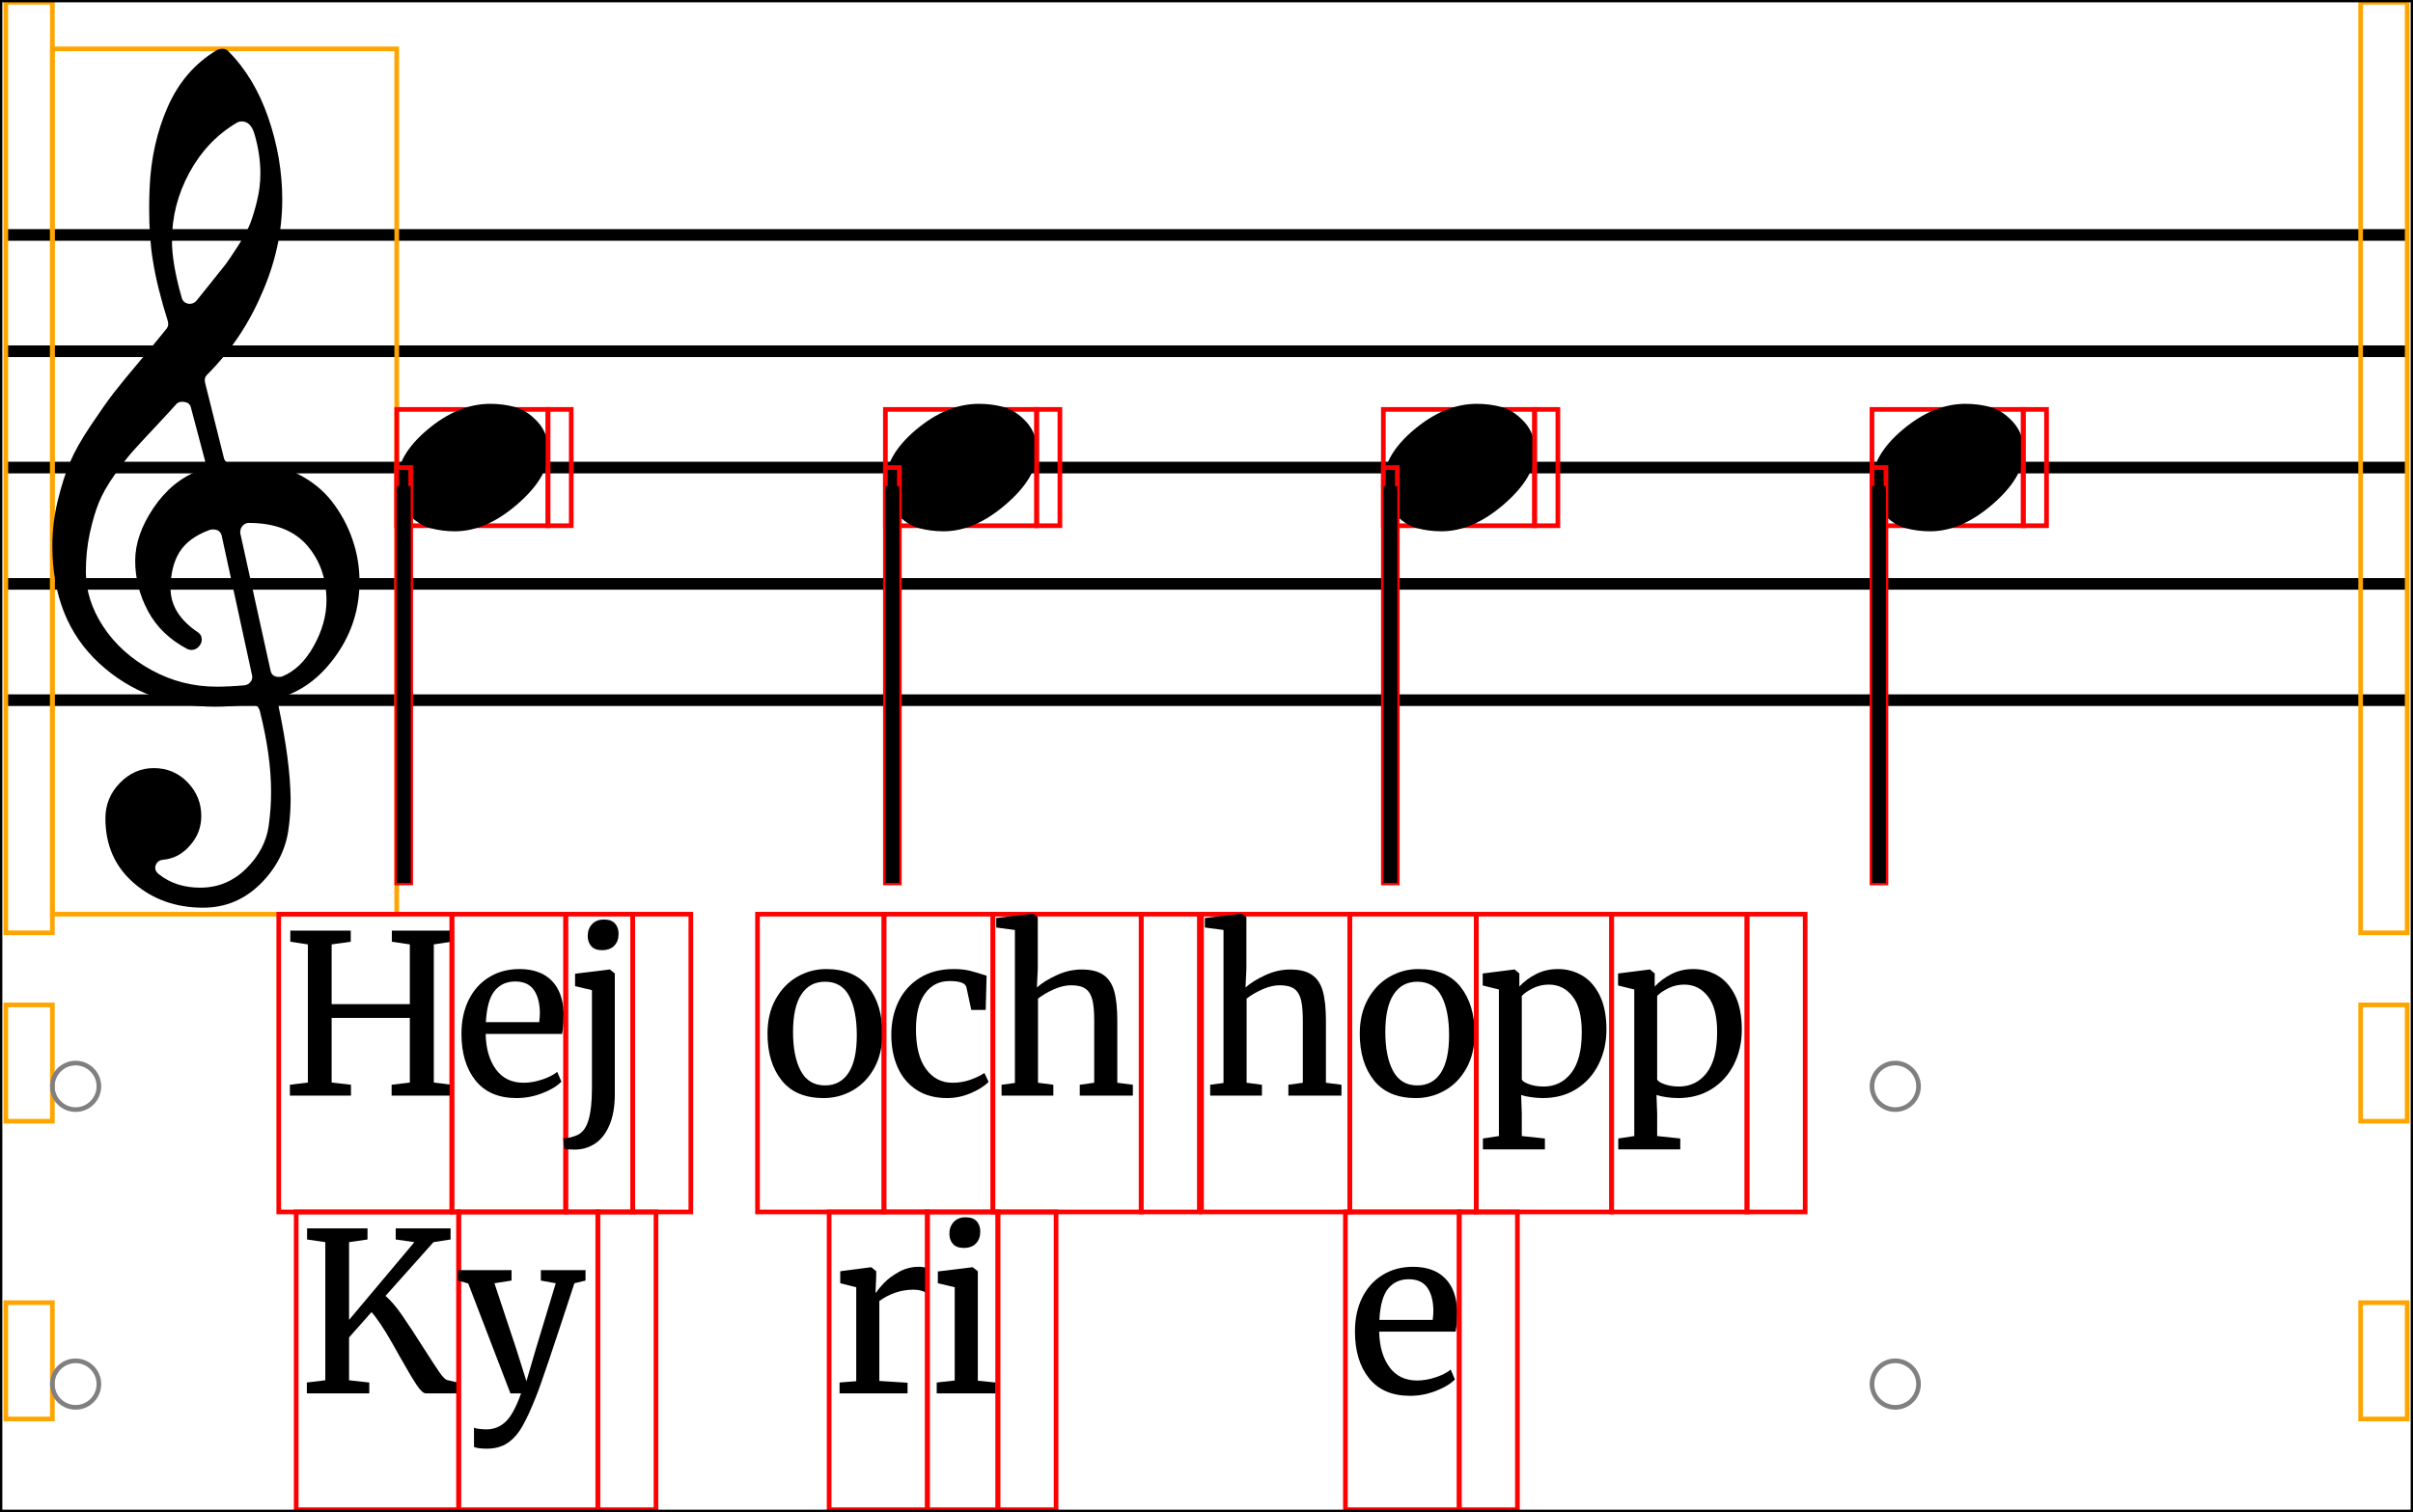 <svg xmlns="http://www.w3.org/2000/svg" xmlns:xlink="http://www.w3.org/1999/xlink" viewBox="0 0 518.5 325">
    <line x1="1.25" y1="50.5" x2="517.25" y2="50.5" stroke="black" stroke-width="2.5"/>
    <line x1="1.25" y1="75.5" x2="517.25" y2="75.5" stroke="black" stroke-width="2.5"/>
    <line x1="1.25" y1="100.5" x2="517.25" y2="100.5" stroke="black" stroke-width="2.5"/>
    <line x1="1.25" y1="125.5" x2="517.25" y2="125.5" stroke="black" stroke-width="2.5"/>
    <line x1="1.25" y1="150.5" x2="517.25" y2="150.5" stroke="black" stroke-width="2.5"/>
    <rect x="1.25" y="0.5" width="10" height="200" stroke="orange" stroke-width="1" fill="none"/>
    <rect x="1.25" y="216" width="10" height="25" stroke="orange" stroke-width="1" fill="none"/>
    <rect x="1.25" y="280" width="10" height="25" stroke="orange" stroke-width="1" fill="none"/>
    <rect x="11.25" y="10.5" width="74" height="186" stroke="orange" stroke-width="1" fill="none"/>
    <path d="M 36.05 69 Q 33.75 61.7 32.85 56 Q 32.05 51.2 32.05 44.8 Q 32.05 42.6 32.15 40.4 Q 32.55 30.9 36.05 22.95 Q 39.55 15 46.55 10.8 Q 47.05 10.5 47.85 10.5 Q 48.55 10.5 49.05 11 Q 54.65 16.6 57.65 25.3 Q 60.65 34 60.65 42.9 Q 60.65 53.2 56.25 63.1 Q 52.05 73 44.45 80.6 Q 43.85 81.2 44.05 82.2 L 48.05 98.2 Q 48.35 99.8 50.05 99.6 Q 51.65 99.4 53.15 99.4 Q 58.95 99.4 63.65 101.7 Q 68.35 104 71.25 107.7 Q 74.15 111.4 75.7 115.85 Q 77.25 120.3 77.25 125 Q 77.25 133.6 72.45 140.55 Q 67.65 147.5 60.95 149.7 Q 59.55 150.2 59.85 151.8 Q 62.35 163.6 62.45 171.7 Q 62.45 174.8 62.05 177.8 Q 61.25 184.7 56.05 189.9 Q 50.85 195.1 43.65 195.1 Q 34.85 195.1 28.75 189.8 Q 22.65 184.5 22.65 175.9 Q 22.65 171.5 25.75 168.3 Q 28.85 165.1 33.05 165.1 Q 37.35 165.1 40.3 168.15 Q 43.25 171.2 43.25 175.4 Q 43.25 179 40.85 181.7 Q 38.45 184.5 35.05 184.8 Q 33.85 184.9 33.45 186 Q 33.05 187.1 34.25 188 Q 37.85 190.8 43.05 190.8 Q 48.75 190.8 52.9 186.7 Q 57.05 182.6 57.75 177.4 Q 58.25 173.8 58.25 170.2 Q 58.25 162.4 55.85 152.9 Q 55.45 151.2 53.65 151.4 Q 49.65 151.9 46.25 151.9 Q 31.45 151.9 21.35 142.6 Q 11.25 133.3 11.25 117.3 Q 11.25 112.4 12.4 107.65 Q 13.55 102.9 15 99.45 Q 16.45 96 19.5 91.45 Q 22.55 86.9 24.4 84.5 Q 26.25 82.1 30.25 77.35 Q 34.25 72.6 35.75 70.7 Q 36.35 70 36.05 69 Z M 51.65 114.7 L 58.15 144.2 Q 58.45 145.5 59.95 145.5 Q 60.35 145.5 60.65 145.4 Q 64.75 143.7 67.45 138.8 Q 70.15 133.9 70.15 129.1 Q 70.15 122.1 66.05 117.3 Q 61.85 112.4 53.45 112.4 Q 52.75 112.4 52.2 112.95 Q 51.65 113.5 51.65 114.2 Q 51.55 114.5 51.65 114.7 Z M 37.85 86.9 Q 36.25 88.7 33.1 92.05 Q 29.95 95.4 28.4 97.15 Q 26.85 98.9 24.6 102.1 Q 22.35 105.3 21.25 108 Q 20.15 110.7 19.3 114.6 Q 18.45 118.5 18.45 122.9 Q 18.45 129 22.2 134.7 Q 25.95 140.4 32.5 144 Q 39.05 147.6 46.55 147.6 Q 49.25 147.6 52.55 147.3 Q 53.35 147.2 53.85 146.55 Q 54.35 145.9 54.15 145.1 L 47.65 115.2 Q 47.35 113.8 45.75 113.8 Q 45.45 113.8 45.05 113.9 Q 40.45 115.6 38.55 118.7 Q 36.65 121.8 36.65 126.5 Q 36.65 132 42.65 136 Q 43.35 136.5 43.35 137.5 Q 43.35 138.3 42.7 139 Q 42.05 139.7 41.15 139.7 Q 40.65 139.7 40.25 139.5 Q 34.55 136.5 31.8 131.35 Q 29.05 126.2 29.05 120.5 Q 29.05 115 33 109.15 Q 36.95 103.3 42.85 101.1 Q 44.35 100.5 44.05 99 L 41.05 87.7 Q 40.85 86.6 39.65 86.4 Q 38.45 86.2 37.85 86.9 Z M 54.65 28.7 Q 53.85 26.1 51.95 26.1 Q 51.35 26.1 50.85 26.4 Q 44.45 30.2 40.7 37.1 Q 36.95 44 36.95 51.7 Q 36.95 56.7 39.05 64 Q 39.35 65.1 40.55 65.3 Q 41.55 65.4 42.25 64.6 Q 42.55 64.2 45.1 61.05 Q 47.65 57.9 48.45 56.85 Q 49.25 55.8 51.15 52.85 Q 53.05 49.9 53.8 47.95 Q 54.55 46 55.25 43.1 Q 55.95 40.2 55.95 37.3 Q 55.95 33.1 54.65 28.7 Z " fill="black"/>
    <ellipse cx="16.25" cy="233.5" rx="5" ry="5" stroke="gray" stroke-width="1" fill="none"/>
    <ellipse cx="16.25" cy="297.5" rx="5" ry="5" stroke="gray" stroke-width="1" fill="none"/>
    <rect x="85.25" y="88" width="32.5" height="25" stroke="red" stroke-width="1" fill="none"/>
    <path d="M 85.25 103.9 Q 85.25 97.9 91.85 92.35 Q 98.45 86.8 105.35 86.8 Q 108.15 86.8 110.7 87.5 Q 113.25 88.2 115.55 90.7 Q 117.85 93.2 117.85 97.1 Q 117.85 102.6 111.15 108.4 Q 104.45 114.2 97.75 114.2 Q 94.95 114.2 92.4 113.5 Q 89.85 112.8 87.55 110.3 Q 85.25 107.8 85.25 103.9 Z " fill="black"/>
    <rect x="117.75" y="88" width="5" height="25" stroke="red" stroke-width="1" fill="none"/>
    <rect x="85.25" y="100.5" width="3" height="89.286" stroke="red" stroke-width="1" fill="none"/>
    <rect x="59.902" y="196.5" width="37.202" height="64" stroke="red" stroke-width="1" fill="none"/>
    <path d="M 66.155 202.994 L 62.384 202.421 L 62.384 200.035 L 75.367 200.035 L 75.367 202.421 L 71.262 202.994 L 71.262 215.834 L 88.064 215.834 L 88.064 202.994 L 84.198 202.421 L 84.198 200.035 L 96.99 200.035 L 96.99 202.421 L 93.219 202.994 L 93.219 232.684 L 96.99 233.161 L 96.99 235.5 L 84.15 235.5 L 84.15 233.161 L 88.064 232.684 L 88.064 218.794 L 71.262 218.794 L 71.262 232.684 L 75.415 233.161 L 75.415 235.5 L 62.289 235.5 L 62.289 233.161 L 66.155 232.684 L 66.155 202.994 Z " fill="black"/>
    <rect x="97.104" y="196.5" width="24.457" height="64" stroke="red" stroke-width="1" fill="none"/>
    <path d="M 102.187 232.254 Q 99.156 228.483 99.156 222.183 Q 99.156 218.03 100.731 214.879 Q 102.306 211.729 105.147 210.011 Q 107.987 208.292 111.614 208.292 Q 116.053 208.292 118.512 210.751 Q 120.97 213.209 121.113 217.791 Q 121.113 220.703 120.779 222.23 L 104.359 222.23 Q 104.454 226.956 106.555 229.844 Q 108.655 232.732 112.521 232.732 Q 114.431 232.732 116.507 232.039 Q 118.583 231.347 119.729 230.393 L 120.636 232.493 Q 119.252 233.925 116.531 234.975 Q 113.81 236.025 110.994 236.025 Q 105.218 236.025 102.187 232.254 Z M 115.863 219.7 Q 116.006 218.698 116.006 217.648 Q 115.958 214.545 114.693 212.755 Q 113.428 210.965 110.707 210.965 Q 107.939 210.965 106.292 212.97 Q 104.645 214.975 104.407 219.7 L 115.863 219.7 Z " fill="black"/>
    <rect x="121.561" y="196.5" width="14.385" height="64" stroke="red" stroke-width="1" fill="none"/>
    <path d="M 127.05 203.376 Q 126.286 202.517 126.286 201.18 Q 126.286 199.653 127.217 198.65 Q 128.148 197.648 129.771 197.648 Q 131.394 197.648 132.157 198.507 Q 132.921 199.366 132.921 200.703 Q 132.921 202.326 131.99 203.28 Q 131.059 204.235 129.341 204.235 L 129.293 204.235 Q 127.814 204.235 127.05 203.376 Z M 123.565 209.295 L 130.964 208.388 L 131.059 208.388 L 132.11 209.247 L 132.11 235.166 Q 132.11 239.128 130.964 241.825 Q 129.818 244.521 127.861 245.81 Q 125.904 247.099 123.47 247.099 Q 121.608 247.099 121.274 246.908 L 121.036 244.665 Q 121.417 244.712 122.157 244.569 Q 122.897 244.426 123.661 244.14 Q 125.618 243.471 126.406 240.918 Q 127.193 238.364 127.193 234.068 L 127.193 212.827 L 123.565 211.968 L 123.565 209.295 Z " fill="black"/>
    <rect x="135.946" y="196.5" width="12.5" height="64" stroke="red" stroke-width="1" fill="none"/>
    <rect x="63.647" y="260.5" width="34.91" height="64" stroke="red" stroke-width="1" fill="none"/>
    <path d="M 89.447 297.567 Q 88.182 295.634 85.843 291.481 Q 85.556 290.956 84.244 288.641 Q 82.931 286.326 81.809 284.655 Q 80.688 282.985 79.828 282.03 L 75.007 287.471 L 75.007 296.684 L 79.351 297.161 L 79.351 299.5 L 65.938 299.5 L 65.938 297.161 L 69.9 296.684 L 69.9 266.994 L 65.986 266.421 L 65.986 264.035 L 78.969 264.035 L 78.969 266.421 L 75.007 266.994 L 75.007 283.7 L 89.041 266.994 L 85.031 266.421 L 85.031 264.035 L 96.821 264.035 L 96.821 266.421 L 93.146 266.994 L 82.836 278.545 Q 84.506 279.977 86.392 282.698 Q 88.277 285.419 90.998 289.715 Q 93.337 293.39 94.411 294.942 Q 95.485 296.493 96.105 296.636 L 98.349 297.161 L 98.349 299.5 L 91.523 299.5 Q 90.711 299.5 89.447 297.567 Z " fill="black"/>
    <rect x="98.557" y="260.5" width="29.899" height="64" stroke="red" stroke-width="1" fill="none"/>
    <path d="M 102.973 311.29 Q 102.185 311.195 101.851 311.004 L 101.851 306.851 Q 102.137 307.042 102.973 307.137 Q 103.808 307.233 104.572 307.233 Q 106.863 307.233 108.605 305.634 Q 110.347 304.035 111.97 299.5 L 109.679 299.5 L 100.61 275.872 L 98.414 275.252 L 98.414 273.008 L 109.918 273.008 L 109.918 275.252 L 106.242 275.825 L 110.92 289.906 L 113.116 296.875 L 115.168 289.858 L 119.417 275.825 L 116.219 275.252 L 116.219 273.008 L 125.813 273.008 L 125.813 275.252 L 123.426 275.825 Q 116.41 297.304 115.168 300.216 Q 113.546 304.321 112.209 306.636 Q 110.873 308.951 109.059 310.168 Q 107.245 311.385 104.572 311.385 Q 103.76 311.385 102.973 311.29 Z " fill="black"/>
    <rect x="128.456" y="260.5" width="12.5" height="64" stroke="red" stroke-width="1" fill="none"/>
    <rect x="190.25" y="88" width="32.5" height="25" stroke="red" stroke-width="1" fill="none"/>
    <path d="M 190.25 103.9 Q 190.25 97.9 196.85 92.35 Q 203.45 86.8 210.35 86.8 Q 213.15 86.8 215.7 87.5 Q 218.25 88.2 220.55 90.7 Q 222.85 93.2 222.85 97.1 Q 222.85 102.6 216.15 108.4 Q 209.45 114.2 202.75 114.2 Q 199.95 114.2 197.4 113.5 Q 194.85 112.8 192.55 110.3 Q 190.25 107.8 190.25 103.9 Z " fill="black"/>
    <rect x="222.75" y="88" width="5" height="25" stroke="red" stroke-width="1" fill="none"/>
    <rect x="190.25" y="100.5" width="3" height="89.286" stroke="red" stroke-width="1" fill="none"/>
    <rect x="162.77" y="196.5" width="27.178" height="64" stroke="red" stroke-width="1" fill="none"/>
    <path d="M 166.684 214.736 Q 168.45 211.586 171.338 209.939 Q 174.226 208.292 177.519 208.292 Q 183.534 208.292 186.565 212.111 Q 189.596 215.93 189.596 222.135 Q 189.596 226.479 187.83 229.629 Q 186.063 232.779 183.176 234.402 Q 180.288 236.025 176.994 236.025 Q 170.98 236.025 167.949 232.206 Q 164.918 228.388 164.918 222.183 Q 164.918 217.887 166.684 214.736 Z M 182.34 230.584 Q 184.106 227.863 184.106 222.517 Q 184.106 217.218 182.483 214.116 Q 180.861 211.013 177.281 211.013 Q 173.987 211.013 172.197 213.734 Q 170.407 216.455 170.407 221.801 Q 170.407 227.099 172.078 230.202 Q 173.748 233.304 177.281 233.304 Q 180.574 233.304 182.34 230.584 Z " fill="black"/>
    <rect x="189.948" y="196.5" width="23.407" height="64" stroke="red" stroke-width="1" fill="none"/>
    <path d="M 193.074 215.261 Q 194.625 212.063 197.657 210.178 Q 200.688 208.292 204.936 208.292 Q 206.988 208.292 208.468 208.674 Q 209.948 209.056 212 209.724 L 211.809 217.075 L 208.707 217.075 L 207.657 212.206 Q 207.37 210.87 204.029 210.87 Q 200.688 210.87 198.754 213.567 Q 196.821 216.264 196.821 221.228 Q 196.821 226.86 198.993 229.796 Q 201.165 232.732 204.649 232.732 Q 206.654 232.732 208.444 232.111 Q 210.234 231.49 211.523 230.631 L 212.43 232.541 Q 211.141 233.877 208.635 234.951 Q 206.129 236.025 203.552 236.025 Q 199.637 236.025 196.941 234.259 Q 194.244 232.493 192.883 229.414 Q 191.523 226.335 191.523 222.421 Q 191.523 218.459 193.074 215.261 Z " fill="black"/>
    <rect x="213.355" y="196.5" width="31.856" height="64" stroke="red" stroke-width="1" fill="none"/>
    <path d="M 218.08 199.891 L 214.071 199.366 L 214.071 197.314 L 221.851 196.407 L 221.946 196.407 L 222.997 197.123 L 222.997 208.197 L 222.806 212.254 Q 224.333 210.87 227.006 209.629 Q 229.679 208.388 232.4 208.388 Q 235.407 208.388 237.078 209.533 Q 238.748 210.679 239.417 213.042 Q 240.085 215.405 240.085 219.414 L 240.085 232.732 L 243.426 233.161 L 243.426 235.5 L 232.018 235.5 L 232.018 233.161 L 235.121 232.732 L 235.121 219.366 Q 235.121 216.55 234.739 214.951 Q 234.357 213.352 233.307 212.564 Q 232.257 211.777 230.157 211.777 Q 228.438 211.777 226.481 212.636 Q 224.524 213.495 223.044 214.641 L 223.044 232.732 L 226.338 233.161 L 226.338 235.5 L 215.216 235.5 L 215.216 233.161 L 218.08 232.779 L 218.08 199.891 Z " fill="black"/>
    <rect x="245.21" y="196.5" width="12.5" height="64" stroke="red" stroke-width="1" fill="none"/>
    <rect x="178.162" y="260.5" width="21.116" height="64" stroke="red" stroke-width="1" fill="none"/>
    <path d="M 180.405 297.161 L 183.985 296.875 L 183.985 276.684 L 180.548 275.825 L 180.548 273.247 L 187.135 272.388 L 187.231 272.388 L 188.281 273.247 L 188.281 274.106 L 188.138 277.829 L 188.281 277.829 Q 188.758 277.018 189.999 275.729 Q 191.24 274.44 193.197 273.366 Q 195.155 272.292 197.446 272.292 Q 198.4 272.292 199.021 272.531 L 199.021 277.877 Q 198.687 277.638 197.947 277.424 Q 197.207 277.209 196.3 277.209 Q 192.338 277.209 188.949 279.643 L 188.949 296.827 L 195.011 297.209 L 195.011 299.5 L 180.405 299.5 L 180.405 297.161 Z " fill="black"/>
    <rect x="199.277" y="260.5" width="15.149" height="64" stroke="red" stroke-width="1" fill="none"/>
    <path d="M 204.767 267.376 Q 204.003 266.517 204.003 265.18 Q 204.003 263.653 204.934 262.65 Q 205.865 261.648 207.487 261.648 Q 209.11 261.648 209.874 262.507 Q 210.638 263.366 210.638 264.703 Q 210.638 266.326 209.707 267.28 Q 208.776 268.235 207.106 268.235 L 207.058 268.235 Q 205.53 268.235 204.767 267.376 Z M 205.149 276.684 L 201.521 275.825 L 201.521 273.295 L 208.919 272.388 L 209.015 272.388 L 210.113 273.247 L 210.113 296.779 L 213.931 297.161 L 213.931 299.5 L 201.282 299.5 L 201.282 297.161 L 205.149 296.731 L 205.149 276.684 Z " fill="black"/>
    <rect x="214.427" y="260.5" width="12.5" height="64" stroke="red" stroke-width="1" fill="none"/>
    <rect x="297.25" y="88" width="32.5" height="25" stroke="red" stroke-width="1" fill="none"/>
    <path d="M 297.25 103.9 Q 297.25 97.9 303.85 92.35 Q 310.45 86.8 317.35 86.8 Q 320.15 86.8 322.7 87.5 Q 325.25 88.2 327.55 90.7 Q 329.85 93.2 329.85 97.1 Q 329.85 102.6 323.15 108.4 Q 316.45 114.2 309.75 114.2 Q 306.95 114.2 304.4 113.5 Q 301.85 112.8 299.55 110.3 Q 297.25 107.8 297.25 103.9 Z " fill="black"/>
    <rect x="329.75" y="88" width="5" height="25" stroke="red" stroke-width="1" fill="none"/>
    <rect x="297.25" y="100.5" width="3" height="89.286" stroke="red" stroke-width="1" fill="none"/>
    <rect x="258.181" y="196.5" width="31.856" height="64" stroke="red" stroke-width="1" fill="none"/>
    <path d="M 262.906 199.891 L 258.897 199.366 L 258.897 197.314 L 266.677 196.407 L 266.773 196.407 L 267.823 197.123 L 267.823 208.197 L 267.632 212.254 Q 269.159 210.87 271.832 209.629 Q 274.505 208.388 277.226 208.388 Q 280.233 208.388 281.904 209.533 Q 283.575 210.679 284.243 213.042 Q 284.911 215.405 284.911 219.414 L 284.911 232.732 L 288.252 233.161 L 288.252 235.5 L 276.844 235.5 L 276.844 233.161 L 279.947 232.732 L 279.947 219.366 Q 279.947 216.55 279.565 214.951 Q 279.183 213.352 278.133 212.564 Q 277.083 211.777 274.983 211.777 Q 273.264 211.777 271.307 212.636 Q 269.35 213.495 267.87 214.641 L 267.87 232.732 L 271.164 233.161 L 271.164 235.5 L 260.042 235.5 L 260.042 233.161 L 262.906 232.779 L 262.906 199.891 Z " fill="black"/>
    <rect x="290.036" y="196.5" width="27.178" height="64" stroke="red" stroke-width="1" fill="none"/>
    <path d="M 293.95 214.736 Q 295.717 211.586 298.604 209.939 Q 301.492 208.292 304.786 208.292 Q 310.8 208.292 313.831 212.111 Q 316.862 215.93 316.862 222.135 Q 316.862 226.479 315.096 229.629 Q 313.33 232.779 310.442 234.402 Q 307.554 236.025 304.261 236.025 Q 298.246 236.025 295.215 232.206 Q 292.184 228.388 292.184 222.183 Q 292.184 217.887 293.95 214.736 Z M 309.607 230.584 Q 311.373 227.863 311.373 222.517 Q 311.373 217.218 309.75 214.116 Q 308.127 211.013 304.547 211.013 Q 301.254 211.013 299.464 213.734 Q 297.674 216.455 297.674 221.801 Q 297.674 227.099 299.344 230.202 Q 301.015 233.304 304.547 233.304 Q 307.841 233.304 309.607 230.584 Z " fill="black"/>
    <rect x="317.214" y="196.5" width="29.087" height="64" stroke="red" stroke-width="1" fill="none"/>
    <path d="M 343.515 228.746 Q 341.844 232.111 338.742 234.068 Q 335.639 236.025 331.486 236.025 Q 330.341 236.025 329.004 235.834 Q 327.668 235.643 326.856 235.357 L 326.999 239.366 L 326.999 244.187 L 331.964 244.712 L 331.964 247.051 L 318.646 247.051 L 318.646 244.712 L 322.083 244.187 L 322.083 212.684 L 318.598 211.825 L 318.598 209.247 L 325.377 208.388 L 325.472 208.388 L 326.474 209.247 L 326.474 212.063 Q 327.906 210.488 330.03 209.39 Q 332.155 208.292 334.78 208.292 Q 337.596 208.292 339.959 209.677 Q 342.322 211.061 343.754 213.973 Q 345.186 216.884 345.186 221.323 Q 345.186 225.381 343.515 228.746 Z M 329.434 212.397 Q 327.859 213.161 326.999 214.068 L 326.999 232.063 Q 327.334 232.636 328.694 233.089 Q 330.054 233.543 331.677 233.543 Q 335.353 233.543 337.62 230.631 Q 339.887 227.72 339.887 221.848 Q 339.887 216.693 337.906 214.163 Q 335.925 211.634 332.823 211.634 Q 331.009 211.634 329.434 212.397 Z " fill="black"/>
    <rect x="346.301" y="196.5" width="29.087" height="64" stroke="red" stroke-width="1" fill="none"/>
    <path d="M 372.602 228.746 Q 370.931 232.111 367.829 234.068 Q 364.726 236.025 360.573 236.025 Q 359.428 236.025 358.091 235.834 Q 356.755 235.643 355.943 235.357 L 356.087 239.366 L 356.087 244.187 L 361.051 244.712 L 361.051 247.051 L 347.733 247.051 L 347.733 244.712 L 351.17 244.187 L 351.17 212.684 L 347.686 211.825 L 347.686 209.247 L 354.464 208.388 L 354.559 208.388 L 355.561 209.247 L 355.561 212.063 Q 356.993 210.488 359.118 209.39 Q 361.242 208.292 363.867 208.292 Q 366.683 208.292 369.046 209.677 Q 371.409 211.061 372.841 213.973 Q 374.273 216.884 374.273 221.323 Q 374.273 225.381 372.602 228.746 Z M 358.521 212.397 Q 356.946 213.161 356.087 214.068 L 356.087 232.063 Q 356.421 232.636 357.781 233.089 Q 359.141 233.543 360.764 233.543 Q 364.44 233.543 366.707 230.631 Q 368.974 227.72 368.974 221.848 Q 368.974 216.693 366.993 214.163 Q 365.012 211.634 361.91 211.634 Q 360.096 211.634 358.521 212.397 Z " fill="black"/>
    <rect x="375.388" y="196.5" width="12.5" height="64" stroke="red" stroke-width="1" fill="none"/>
    <rect x="289.098" y="260.5" width="24.457" height="64" stroke="red" stroke-width="1" fill="none"/>
    <path d="M 294.181 296.254 Q 291.15 292.483 291.15 286.183 Q 291.15 282.03 292.725 278.879 Q 294.3 275.729 297.141 274.011 Q 299.981 272.292 303.608 272.292 Q 308.048 272.292 310.506 274.751 Q 312.964 277.209 313.107 281.791 Q 313.107 284.703 312.773 286.23 L 296.353 286.23 Q 296.449 290.956 298.549 293.844 Q 300.649 296.731 304.515 296.731 Q 306.425 296.731 308.501 296.039 Q 310.577 295.347 311.723 294.393 L 312.63 296.493 Q 311.246 297.925 308.525 298.975 Q 305.804 300.025 302.988 300.025 Q 297.212 300.025 294.181 296.254 Z M 307.857 283.7 Q 308 282.698 308 281.648 Q 307.952 278.545 306.687 276.755 Q 305.422 274.965 302.701 274.965 Q 299.933 274.965 298.286 276.97 Q 296.639 278.975 296.401 283.7 L 307.857 283.7 Z " fill="black"/>
    <rect x="313.555" y="260.5" width="12.5" height="64" stroke="red" stroke-width="1" fill="none"/>
    <rect x="402.25" y="88" width="32.5" height="25" stroke="red" stroke-width="1" fill="none"/>
    <path d="M 402.25 103.9 Q 402.25 97.9 408.85 92.35 Q 415.45 86.8 422.35 86.8 Q 425.15 86.8 427.7 87.5 Q 430.25 88.2 432.55 90.7 Q 434.85 93.2 434.85 97.1 Q 434.85 102.6 428.15 108.4 Q 421.45 114.2 414.75 114.2 Q 411.95 114.2 409.4 113.5 Q 406.85 112.8 404.55 110.3 Q 402.25 107.8 402.25 103.9 Z " fill="black"/>
    <rect x="434.75" y="88" width="5" height="25" stroke="red" stroke-width="1" fill="none"/>
    <rect x="402.25" y="100.5" width="3" height="89.286" stroke="red" stroke-width="1" fill="none"/>
    <ellipse cx="407.25" cy="233.5" rx="5" ry="5" stroke="gray" stroke-width="1" fill="none"/>
    <ellipse cx="407.25" cy="297.5" rx="5" ry="5" stroke="gray" stroke-width="1" fill="none"/>
    <rect x="507.25" y="0.5" width="10" height="200" stroke="orange" stroke-width="1" fill="none"/>
    <rect x="507.25" y="216" width="10" height="25" stroke="orange" stroke-width="1" fill="none"/>
    <rect x="507.25" y="280" width="10" height="25" stroke="orange" stroke-width="1" fill="none"/>
    <line x1="86.75" y1="104.5" x2="86.75" y2="189.786" stroke="black" stroke-width="3"/>
    <line x1="191.75" y1="104.5" x2="191.75" y2="189.786" stroke="black" stroke-width="3"/>
    <line x1="298.75" y1="104.5" x2="298.75" y2="189.786" stroke="black" stroke-width="3"/>
    <line x1="403.75" y1="104.5" x2="403.75" y2="189.786" stroke="black" stroke-width="3"/>
    <rect x="0" y="0" width="518.5" height="325" stroke="black" stroke-width="1" fill="none"/>
</svg>
